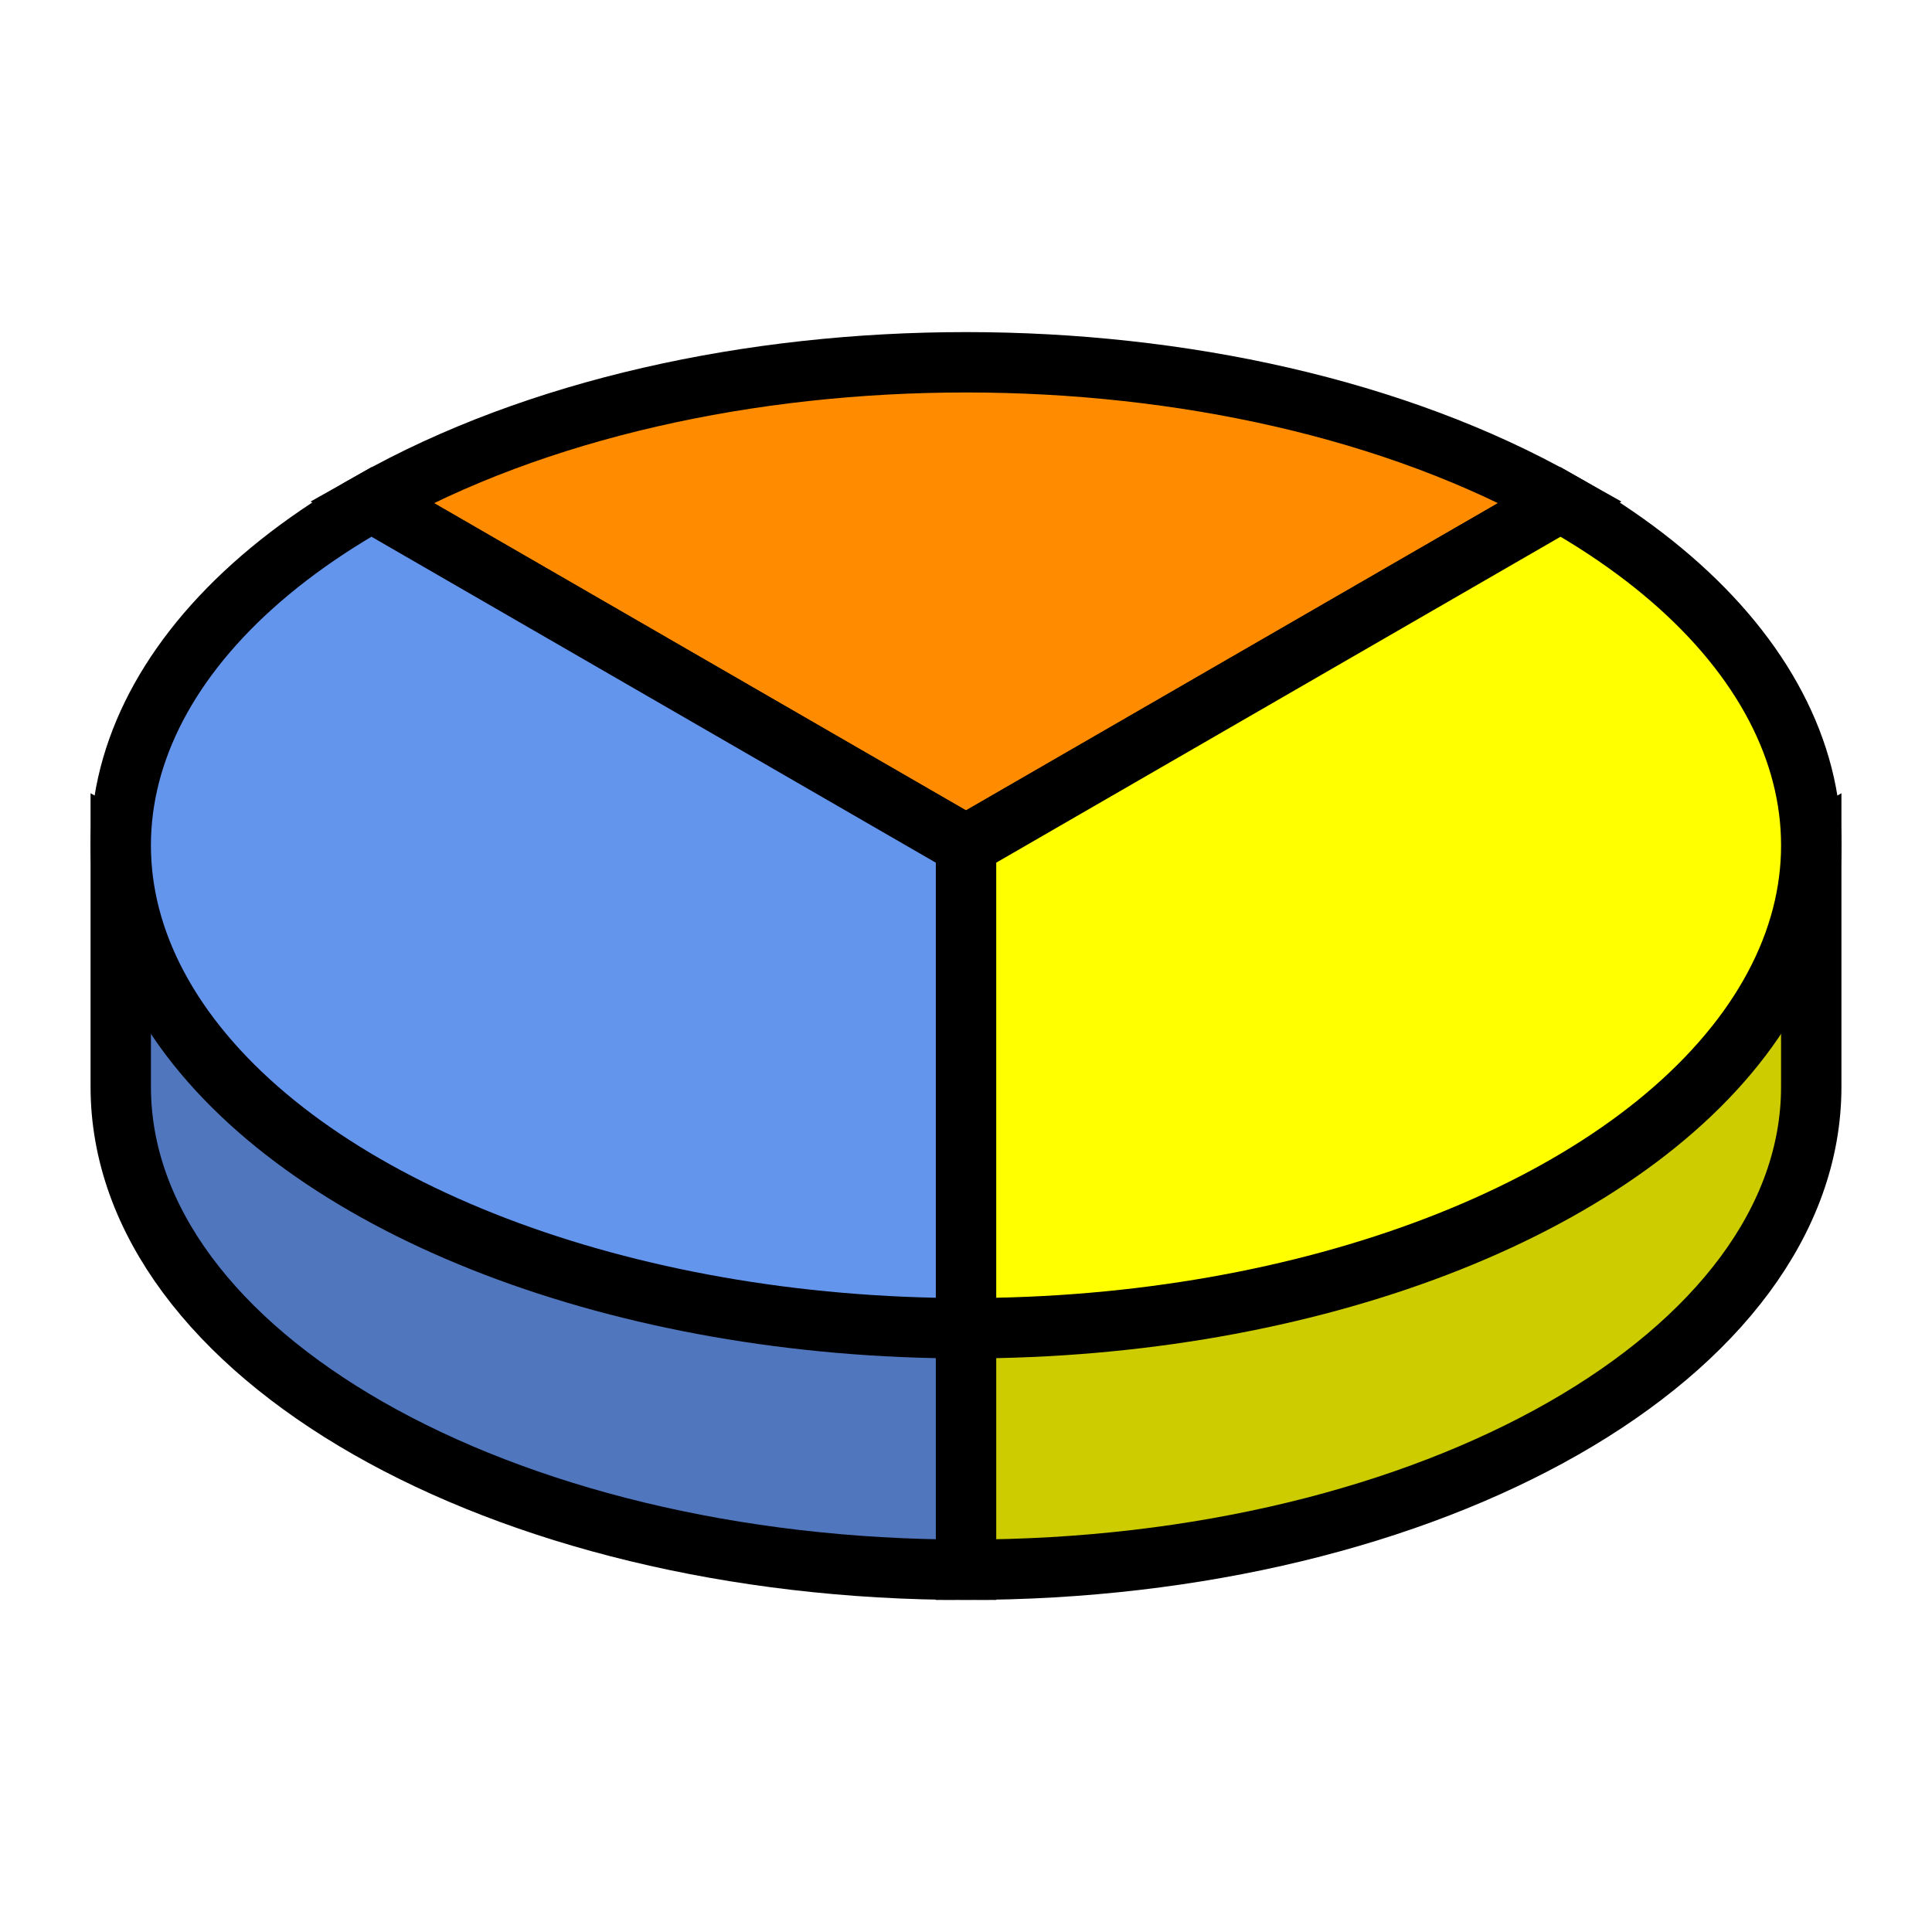 <?xml version="1.0" encoding="UTF-8"?>
<svg xmlns="http://www.w3.org/2000/svg" xmlns:xlink="http://www.w3.org/1999/xlink" width="32pt" height="32pt" viewBox="0 0 32 32" version="1.1">
<g id="surface7294">
<rect x="0" y="0" width="32" height="32" style="fill:rgb(100%,100%,100%);fill-opacity:1;stroke:none;"/>
<path style="fill-rule:evenodd;fill:rgb(80%,80%,0%);fill-opacity:1;stroke-width:1;stroke-linecap:butt;stroke-linejoin:miter;stroke:rgb(0%,0%,0%);stroke-opacity:1;stroke-miterlimit:10;" d="M 30 16 L 30 20 C 30 24.418 23.73 28 16 28 L 16 24 Z M 30 16 " transform="matrix(1,0,0,1,0,-2)"/>
<path style="fill-rule:evenodd;fill:rgb(31.373%,46.667%,74.51%);fill-opacity:1;stroke-width:1;stroke-linecap:butt;stroke-linejoin:miter;stroke:rgb(0%,0%,0%);stroke-opacity:1;stroke-miterlimit:10;" d="M 16 24 L 16 28 C 8.27 28 2 24.418 2 20 L 2 16 Z M 16 24 " transform="matrix(1,0,0,1,0,-2)"/>
<path style="fill-rule:evenodd;fill:rgb(100%,54.902%,0%);fill-opacity:1;stroke-width:1;stroke-linecap:butt;stroke-linejoin:miter;stroke:rgb(0%,0%,0%);stroke-opacity:1;stroke-miterlimit:10;" d="M 16 16 L 6.152 10.312 C 11.605 7.23 20.395 7.23 25.848 10.312 Z M 16 16 " transform="matrix(1,0,0,1,0,-2)"/>
<path style="fill-rule:evenodd;fill:rgb(100%,100%,0%);fill-opacity:1;stroke-width:1;stroke-linecap:butt;stroke-linejoin:miter;stroke:rgb(0%,0%,0%);stroke-opacity:1;stroke-miterlimit:10;" d="M 16 16 L 25.848 10.312 C 29.883 12.594 31.105 16.043 28.949 19.043 C 26.789 22.043 21.676 24 16 24 Z M 16 16 " transform="matrix(1,0,0,1,0,-2)"/>
<path style="fill-rule:evenodd;fill:rgb(39.216%,58.431%,92.941%);fill-opacity:1;stroke-width:1;stroke-linecap:butt;stroke-linejoin:miter;stroke:rgb(0%,0%,0%);stroke-opacity:1;stroke-miterlimit:10;" d="M 16 16 L 16 24 C 10.324 24 5.211 22.043 3.051 19.043 C 0.895 16.043 2.117 12.594 6.152 10.312 Z M 16 16 " transform="matrix(1,0,0,1,0,-2)"/>
</g>
</svg>
